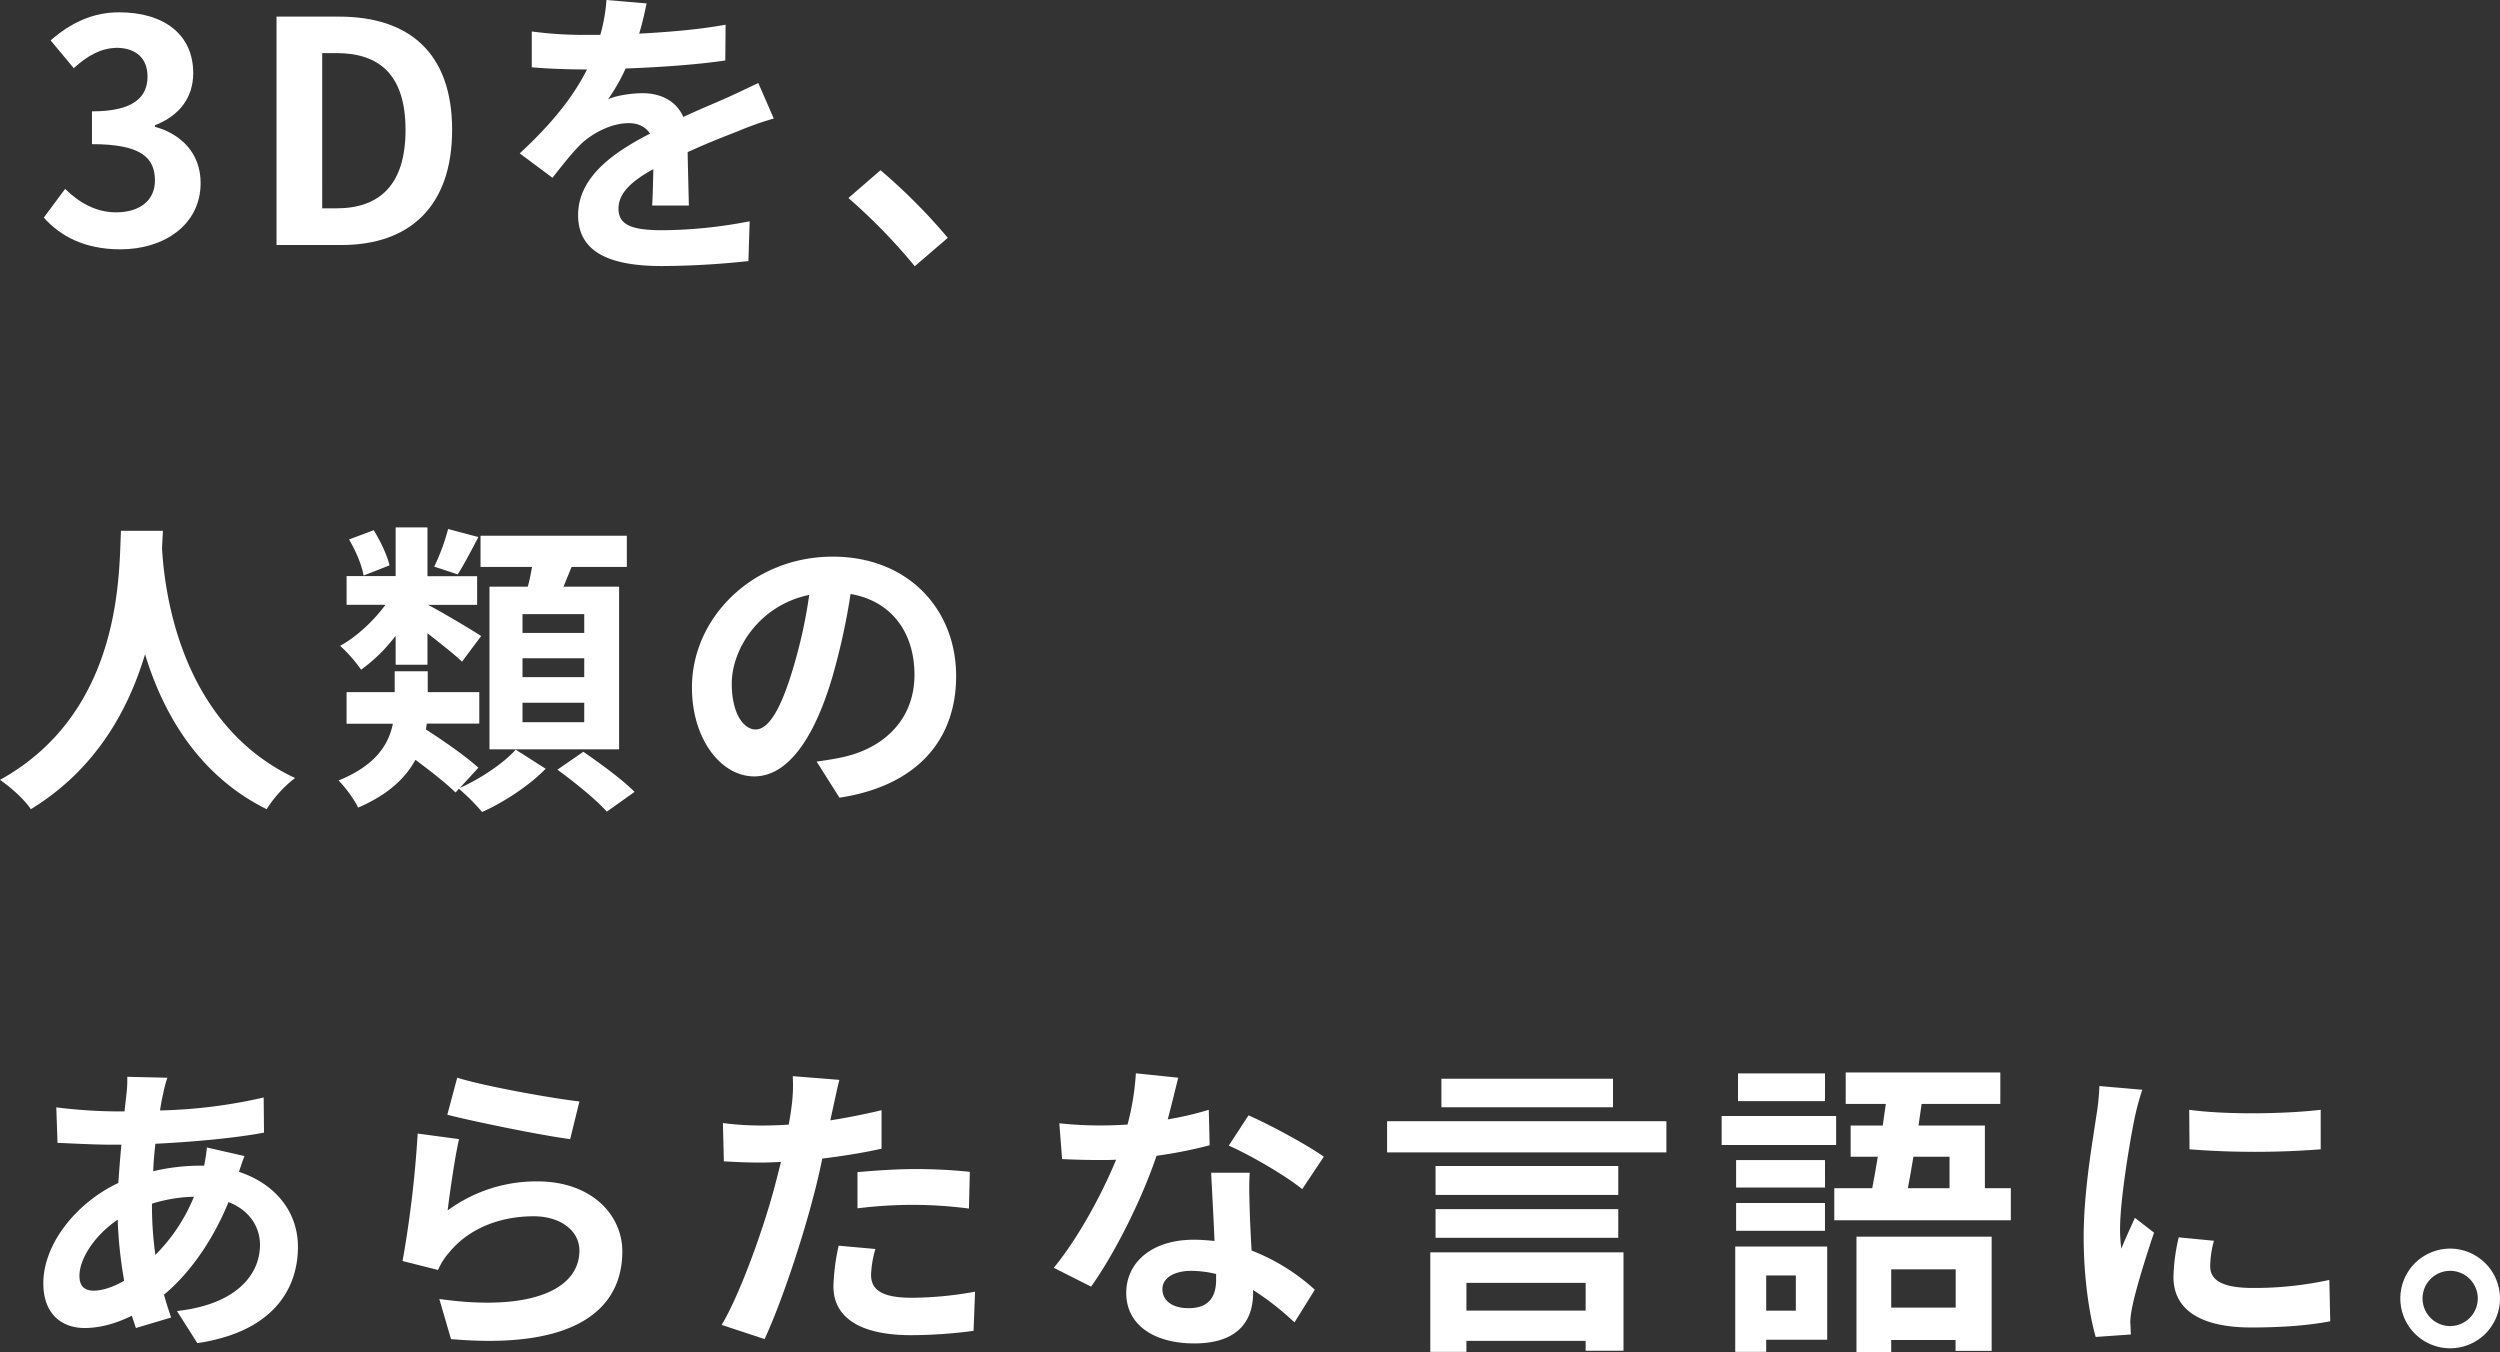 <svg xmlns="http://www.w3.org/2000/svg" viewBox="0 0 1080 584.09"><rect x="0" y="0" width="1080" height="584.09" fill="#333333" stroke="none"/><defs><style>.cls-1{fill:#ffffff;}</style></defs><title>MainVisual_centence</title><g id="レイヤー_2" data-name="レイヤー 2"><g id="レイヤー_1-2" data-name="レイヤー 1"><path class="cls-1" d="M18.93,94l9.2-12.4c5.87,5.73,13.07,10.13,22,10.13,10,0,16.8-4.93,16.8-13.73,0-9.73-5.73-15.73-27.2-15.73V48.11c18.14,0,24-6.26,24-15.06,0-7.73-4.8-12.27-13.2-12.4-7.06.13-12.8,3.47-18.66,8.8l-10-12C30.4,10,39.87,5.32,51.47,5.32c19.06,0,32,9.33,32,26.26,0,10.67-6,18.4-16.53,22.53v.67c11.2,3.07,19.73,11.33,19.73,24.27,0,18.13-15.86,28.66-34.66,28.66C36.4,107.71,25.87,101.85,18.93,94Z"/><path class="cls-1" d="M119.46,7.18h27.07c30.13,0,48.79,15.6,48.79,48.93s-18.66,49.73-47.73,49.73H119.46ZM145.33,90c18.4,0,29.86-9.87,29.86-33.87s-11.46-33.19-29.86-33.19h-6.14V90Z"/><path class="cls-1" d="M281.72,88.8c.27-3.87.4-10,.53-15.74-9.73,5.34-15.06,10.54-15.06,17.07,0,7.33,6.26,9.33,19.19,9.33a202,202,0,0,0,37.47-3.87l-.53,17.2A364.34,364.34,0,0,1,286,114.93c-20.66,0-36.26-4.94-36.26-22,0-16.8,16-27.47,31.07-35.2-2.14-3.33-5.6-4.53-9.2-4.53-7.47,0-15.6,4.26-20.67,9.06-4,4-7.73,8.8-12.27,14.54L224.52,66.26c13.87-12.8,23.2-24.53,29.07-36.26H252c-5.34,0-15.07-.27-22.27-.93V13.6a168.89,168.89,0,0,0,23.2,1.47h6.4A74,74,0,0,0,262,0l17.33,1.47c-.67,3.2-1.6,7.73-3.2,13.06,12.4-.66,25.73-1.73,37.33-3.86l-.13,15.46c-12.67,1.87-28.93,2.94-43.07,3.47a80.79,80.79,0,0,1-7.6,13.33c3.47-1.73,10.54-2.67,14.94-2.67,8,0,14.66,3.47,17.59,10.27,6.8-3.2,12.4-5.47,17.87-7.87,5.07-2.26,9.73-4.53,14.53-6.8l6.67,15.34a137.55,137.55,0,0,0-15.73,5.6c-5.87,2.26-13.34,5.2-21.47,8.93.13,7.33.4,17.07.53,23.07Z"/><path class="cls-1" d="M395.18,115a249.42,249.42,0,0,0-28.67-29.46l13.87-12a249.19,249.19,0,0,1,29.07,29.2Z"/><path class="cls-1" d="M70.4,229.31c-.14,2.13-.27,4.8-.4,7.6,1.06,18.4,7.73,75.86,57.46,99.19a52.38,52.38,0,0,0-12.27,13.47c-30.13-14.93-45.06-42.4-52.53-66.93-7.2,24-21.2,49.73-49.33,66.93-2.8-4.13-8-8.93-13.33-12.67,53.2-29.46,51.33-90,52.26-107.59Z"/><path class="cls-1" d="M198.66,340.37c9.06-4,19.06-10.8,24.13-16.53l12.93,8.26c-6.66,6.94-18,14.54-27.46,18.67a89,89,0,0,0-10-10l-1.47,1.6c-3.73-3.73-10.67-9.2-17.33-14.13-4.27,7.86-11.74,15.06-24.8,20.66-1.47-3.46-5.6-8.93-8.4-11.73,16.13-6.53,21.73-15.73,23.46-24.53h-20V299h20.79V290h14.27V299h22.27v13.6H184.39c-.13.8-.27,1.73-.4,2.53,7.73,4.93,17.6,11.87,22.67,16.53Zm-27.74-65.73A70.2,70.2,0,0,1,156,289.31,60.79,60.79,0,0,0,146.93,279c7.06-3.87,14.4-10.67,19.59-17.73H149.73v-12.4h21.19V227.84h13.74v21.07h21.46v12.4h-21.2c5.47,2.8,19.34,11.06,22.94,13.46l-8.27,11.07c-3.33-3.2-9.47-8-14.93-12.27v13.6H170.92Zm-13.86-26c-.67-4.27-3.33-10.67-6.27-15.6l10.67-4c2.93,4.8,5.86,10.93,6.8,15.2ZM206.66,232c-3.2,6.13-6.27,12-8.94,16.13l-10.13-3.34a91.45,91.45,0,0,0,6-16.26ZM228,253.44c.8-2.8,1.33-5.73,1.86-8.53H207.59V231.44h63.2v13.47H246.92c-1.2,2.93-2.4,5.86-3.47,8.53h24V323.7h-56V253.44Zm24.4,11.87H225.72v8.13h26.67Zm0,19.06H225.72v8.14h26.67Zm0,19.2H225.72V312h26.67Zm-.4,21.2c7.2,4.93,17.2,12.27,22.13,17.33l-12,8.54c-4.4-5.07-14-12.8-21.33-18.14Z"/><path class="cls-1" d="M352.78,329c5.07-.67,8.8-1.34,12.27-2.14,16.93-4,30-16.13,30-35.33,0-18.26-9.87-31.86-27.6-34.93a286.44,286.44,0,0,1-7.87,35.87c-7.86,26.66-19.33,42.93-33.73,42.93S298.92,319.3,298.92,297c0-30.4,26.53-56.53,60.8-56.53,32.66,0,53.33,22.8,53.33,51.6,0,27.73-17.07,47.46-50.4,52.53Zm-10.26-40a212.76,212.76,0,0,0,7.06-32c-21.86,4.53-33.46,23.73-33.46,38.26,0,13.34,5.33,19.87,10.26,19.87C331.85,315.17,337.18,306.9,342.52,289Z"/><path class="cls-1" d="M105.65,499.43c-.67,1.47-1.6,4.27-2.4,6.8,15.33,5.07,25.46,16.93,25.46,32.4,0,18.53-11.06,36.8-43.46,41.6l-8.8-13.87c25.46-2.8,35.86-15.6,35.86-28.53,0-8-4.66-15.07-13.6-18.53-7.33,18-17.86,31.73-27.86,40,.93,3.47,2,6.67,3.07,9.87l-15.2,4.53c-.54-1.6-1.2-3.46-1.74-5.33-6.4,3.2-13.46,5.33-20.4,5.33-9.73,0-17.86-5.86-17.86-19.33,0-16.8,14-34.66,32.4-43.33.4-5.6.8-11.2,1.33-16.53H48.18c-6.93,0-17.2-.54-23.33-.8l-.53-15.33a218.44,218.44,0,0,0,24.4,1.73h5.06l.8-7.07a51.38,51.38,0,0,0,.4-7.86l17.34.4a50.11,50.11,0,0,0-1.87,7.06c-.53,2.14-.93,4.54-1.33,7.07a219.62,219.62,0,0,0,44.79-5.6l.14,15.2c-12.94,2.4-30.67,4-46.93,4.8-.4,3.86-.8,7.86-.94,11.86a89.22,89.22,0,0,1,19.74-2.4h2.26a73.63,73.63,0,0,0,1.2-7.86Zm-52,53.86a183.91,183.91,0,0,1-2.8-26.39c-9.87,6.66-16.53,16.8-16.53,24.26,0,4.13,1.86,6.4,6.13,6.4C44.18,557.56,48.72,556.09,53.65,553.29Zm12-33.06a153.11,153.11,0,0,0,1.47,21.87A75.44,75.44,0,0,0,83.78,517,64.38,64.38,0,0,0,65.65,520Z"/><path class="cls-1" d="M193.38,522.9a64.71,64.71,0,0,1,38.79-12.54c23.2,0,36.67,14.27,36.67,30.27,0,24.13-19.07,42.66-74,37.86l-5.06-17.33c39.59,5.6,60.53-4.13,60.53-20.93,0-8.53-8.14-14.8-19.74-14.8-14.93,0-28.13,5.47-36.39,15.47a28.62,28.62,0,0,0-4.94,7.73l-15.33-3.87a481.34,481.34,0,0,0,6.53-55.06l17.87,2.4C196.58,499.43,194.31,515.3,193.38,522.9Zm4.13-57.33c12.53,3.86,41.2,8.93,52.8,10.26l-4,16.27c-13.34-1.74-42.8-7.87-53.07-10.53Z"/><path class="cls-1" d="M380.83,496.23C373,498,364,499.43,355.24,500.5c-1.2,5.73-2.54,11.6-4,16.93C346.44,536,337.5,563,330.3,578.49l-18.53-6.13c7.87-13.2,17.87-40.93,22.8-59.46.93-3.47,1.87-7.2,2.8-10.94-3.07.14-6,.27-8.67.27-6.4,0-11.33-.27-16-.53l-.4-16.54A130.06,130.06,0,0,0,329,486.23c3.87,0,7.73-.13,11.73-.4q.81-4.4,1.2-7.6a68.85,68.85,0,0,0,.54-13.33l20.13,1.6c-.93,3.6-2.13,9.47-2.8,12.4L358.7,484c7.47-1.2,14.93-2.66,22.13-4.39Zm-2.66,43.33a45.48,45.48,0,0,0-1.87,11.07c0,5.73,3.33,10,17.47,10A153.27,153.27,0,0,0,421.23,558l-.66,16.93a210.07,210.07,0,0,1-26.94,1.87c-22.26,0-33.59-7.73-33.59-21.07a91,91,0,0,1,2.26-17.59Zm-7.74-33.2c7.34-.66,16.8-1.33,25.34-1.33a229.44,229.44,0,0,1,23.2,1.2l-.4,15.87a190.88,190.88,0,0,0-22.67-1.6A195.27,195.27,0,0,0,370.43,522Z"/><path class="cls-1" d="M522.56,494.76a193.29,193.29,0,0,1-22.93,4.54c-6.27,18.53-17.6,41.46-28.27,56.53l-16.13-8.14C465.9,534.76,476.3,515.3,482.16,501c-2.26.13-4.53.13-6.8.13-5.46,0-10.8-.13-16.53-.4l-1.2-15.46a169.57,169.57,0,0,0,17.6.93c3.87,0,7.87-.13,11.87-.4a113.1,113.1,0,0,0,3.6-22.13L509,465.57c-1.07,4.26-2.67,10.93-4.53,18a139.94,139.94,0,0,0,17.73-4.14Zm17.33,11.87c-.4,5.6-.13,11.07,0,16.93.14,3.74.4,10.14.8,16.67A87.66,87.66,0,0,1,568,557.16l-8.79,14.13a118.18,118.18,0,0,0-17.87-14v1.2c0,12.27-6.67,21.87-25.47,21.87-16.39,0-29.33-7.33-29.33-21.87,0-12.93,10.8-22.93,29.2-22.93,3.07,0,6.13.27,8.93.54-.4-9.87-1.06-21.47-1.46-29.47Zm-14.53,43.73A46.74,46.74,0,0,0,514.69,549c-7.6,0-12.53,3.2-12.53,7.86,0,4.94,4.13,8.27,11.33,8.27,8.94,0,11.87-5.2,11.87-12.27Zm37.2-36.66c-7.6-6.14-22.67-14.8-31.73-18.8l8.53-13.07c9.47,4.13,25.87,13.07,32.53,17.87Z"/><path class="cls-1" d="M719.88,484.36v13.47H599.22V484.36ZM617.89,541h83.46v42.53H685v-4.27H633.49V584h-15.6Zm81.2-24.8H620.16V503.7h78.93Zm-78.93,6.13h78.93v12.4H620.16Zm76.66-44H622.69V466h74.13Zm-63.33,75.86v12H685v-12Z"/><path class="cls-1" d="M793.21,494.63H743.75V482.1h49.46Zm-3.86,84.13H763V584H749.62V538.5h39.73ZM788.41,513H750V501.16h38.39ZM750,519.7h38.39v12H750Zm38.39-44H750.82v-12h37.59ZM763,551v15.2h12.8V551ZM868.68,513.3v13.86H792.41V513.3h16.4c.8-4.14,1.6-8.8,2.4-13.6H799.48V486.23h13.87c.4-3.2.93-6.26,1.33-9.33H797.35V463.3h66.79v13.6h-34l-1.34,9.33h28.67V513.3ZM802,534.23h58.4v49.33h-15.6v-4.67H817v5.2H802ZM817,548.36v16.53h27.86V548.36Zm9.6-48.66c-.8,4.8-1.6,9.46-2.4,13.6h18V499.7Z"/><path class="cls-1" d="M925.47,470.77a113.76,113.76,0,0,0-3.2,11.73c-1.86,8.8-6.4,35.2-6.4,48.4a63.75,63.75,0,0,0,.54,8.53c1.86-4.67,4-9.07,5.86-13.33l8.27,6.4c-3.73,11.06-8.13,25.33-9.47,32.39a38.81,38.81,0,0,0-.8,6.14c.14,1.46.14,3.6.27,5.46l-15.2,1.07c-2.66-9.2-5.2-25.33-5.2-43.2,0-19.86,4-42.13,5.47-52.26a99.19,99.19,0,0,0,1.33-12.93ZM956.41,536a43.35,43.35,0,0,0-1.6,11.07c0,5.86,5.06,9.33,18.4,9.33a152.18,152.18,0,0,0,33.06-3.47l.4,17.87c-8.53,1.6-19.2,2.67-34.13,2.67-22.8,0-33.6-8.27-33.6-21.74a80.9,80.9,0,0,1,2.27-17.19Zm46.13-56.53V496.5a367.15,367.15,0,0,1-56.67,0l-.13-17.07C962,481.7,988.27,481.17,1002.54,479.43Z"/><path class="cls-1" d="M1080,561a21.53,21.53,0,1,1-21.6-21.6A21.6,21.6,0,0,1,1080,561Zm-9.6,0a11.93,11.93,0,1,0-12,11.86A11.95,11.95,0,0,0,1070.4,561Z"/></g></g></svg>
